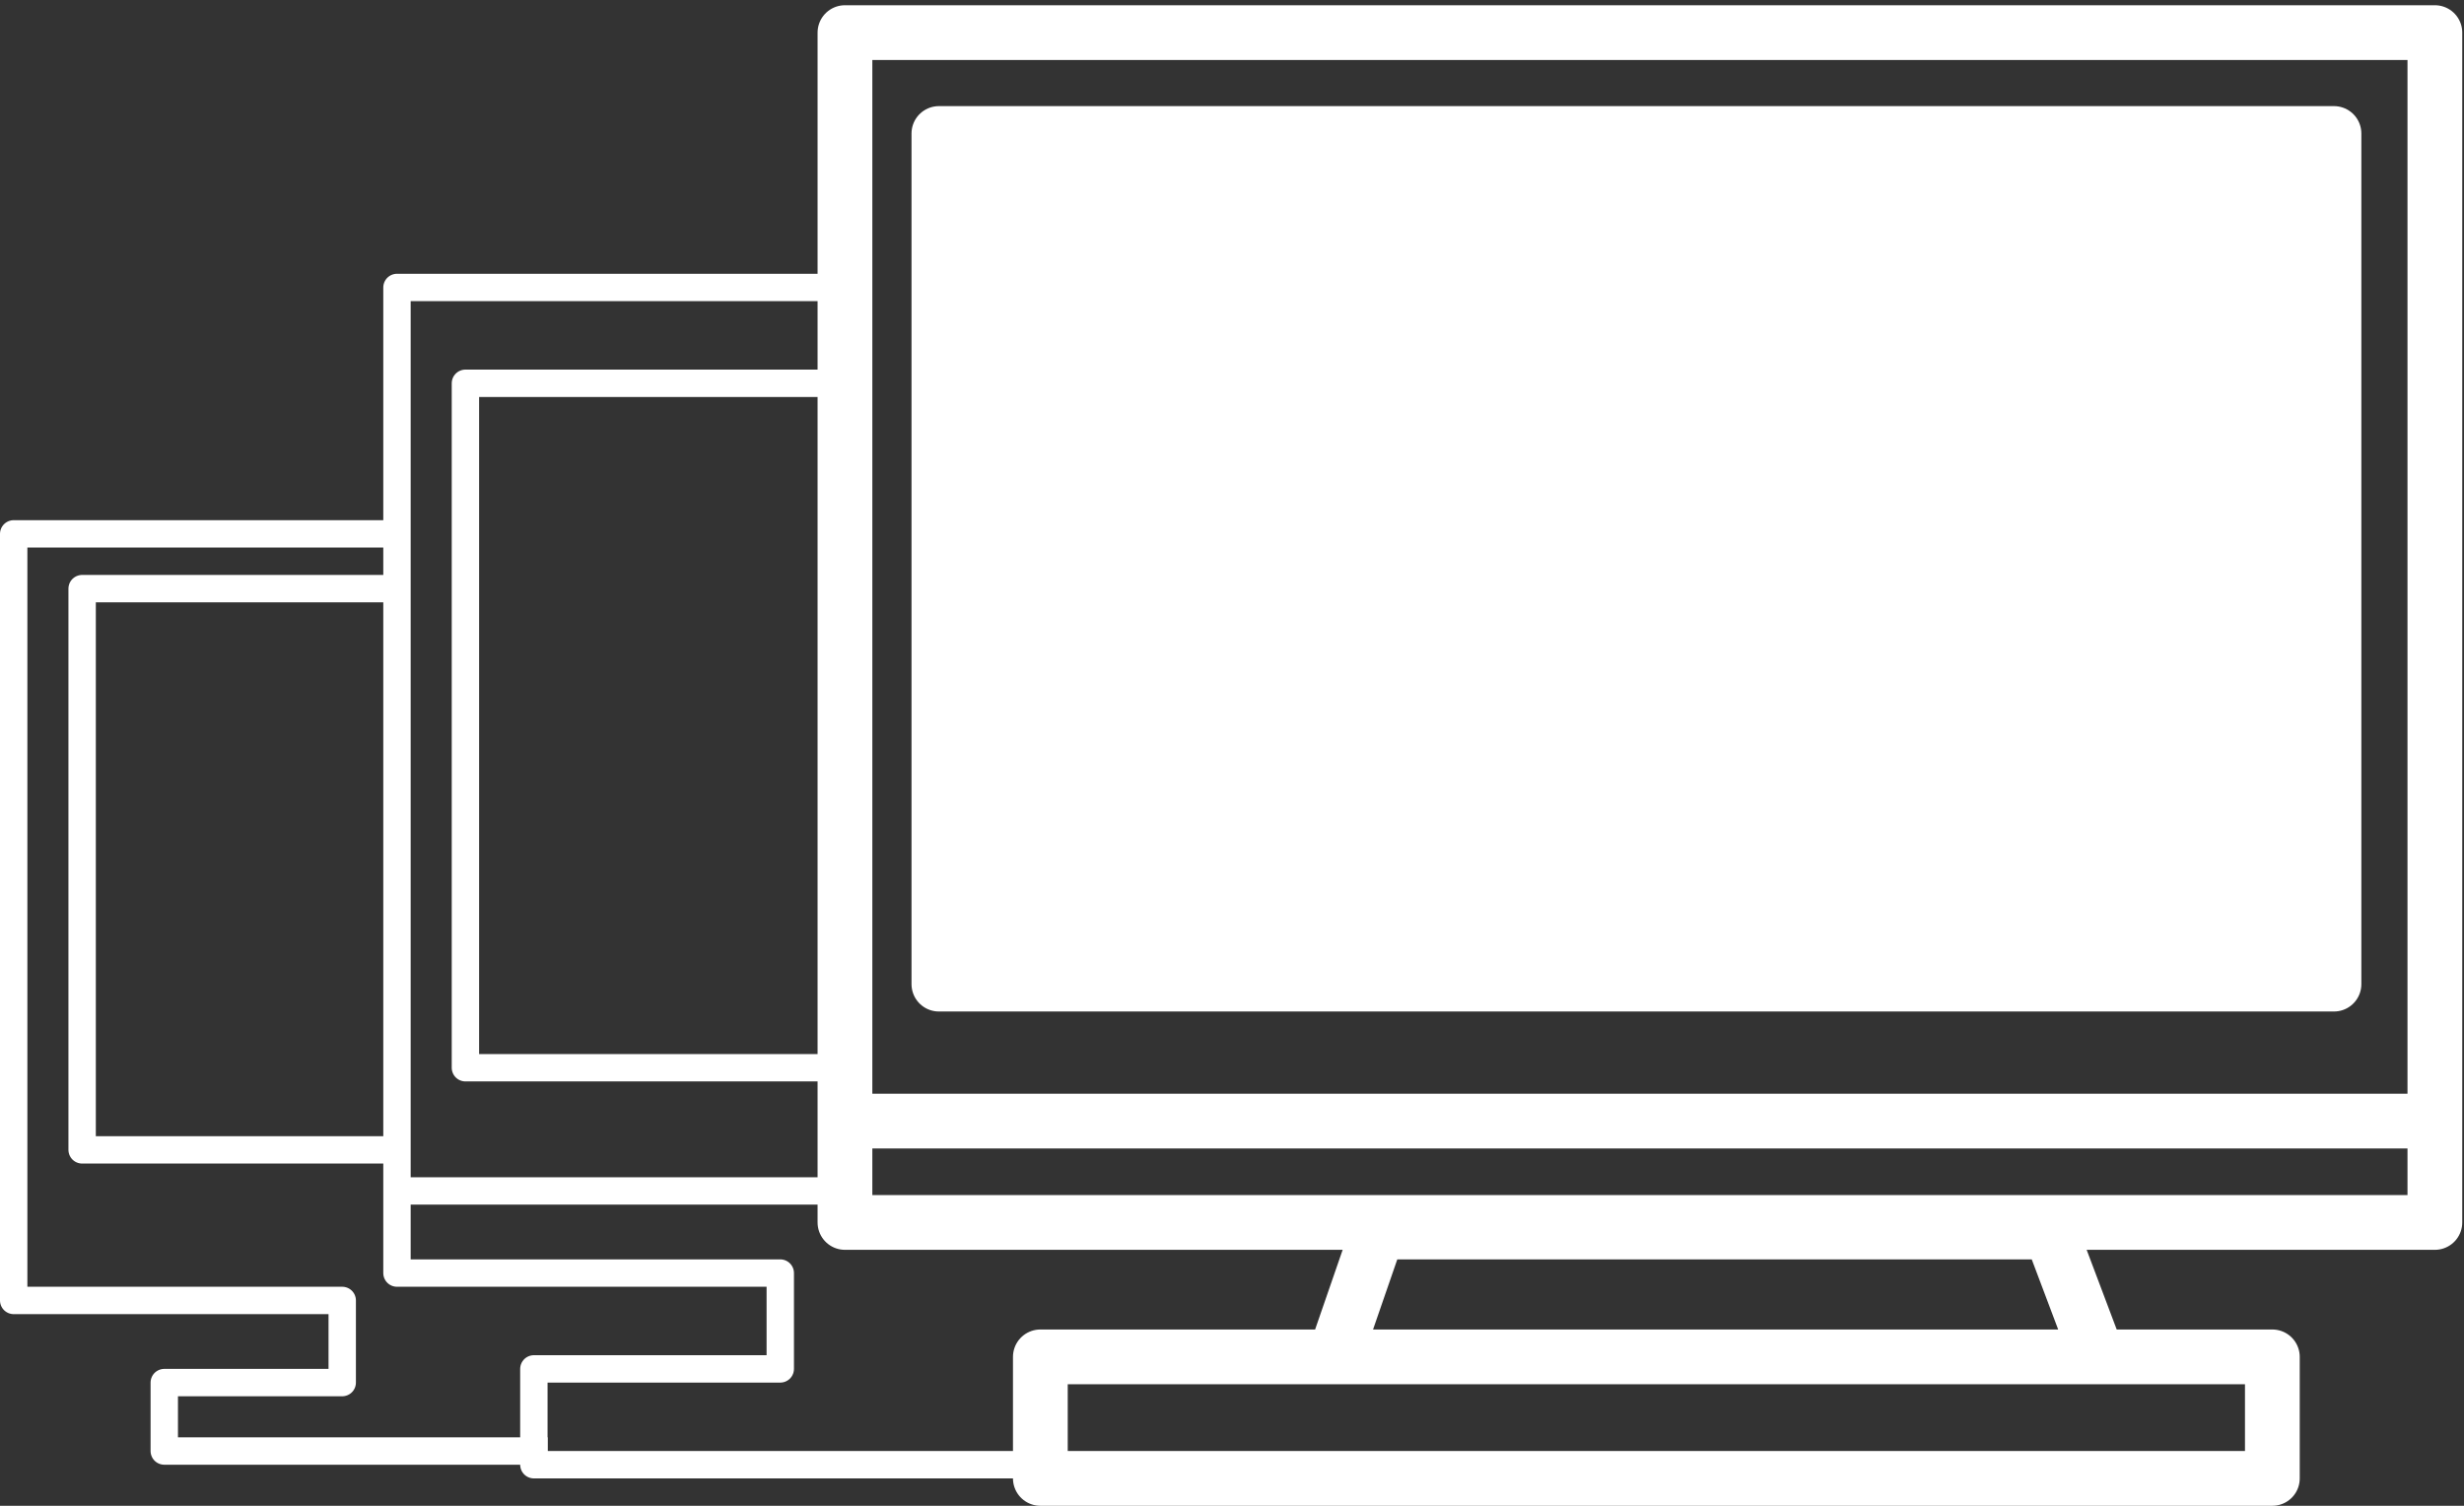 <svg width="90" height="55" viewBox="0 0 90 55" fill="none" xmlns="http://www.w3.org/2000/svg">
<rect x="0" y="0" width="90" height="55" fill="#333333" stroke="none"/>
<path d="M88.936 1.191V44.651H30.863V1.191H88.936Z" stroke="white" stroke-width="2" stroke-linejoin="round"/>
<path d="M85.251 4.876V35.946H34.294V4.876H85.251Z" fill="#807070" stroke="white" stroke-width="2" stroke-linejoin="round"/>
<rect x="35" y="5" width="50" height="30" fill="white"/>
<path d="M31 1V44.5" stroke="white" stroke-linejoin="round"/>
<line x1="88.936" y1="40.949" x2="30.736" y2="40.949" stroke="white" stroke-width="2"/>
<path d="M76.623 49.561H83V54H38V49.561H48.748M76.623 49.561L74.903 45H50.325L48.748 49.561M76.623 49.561H48.748" stroke="white" stroke-width="2" stroke-linejoin="round"/>
<path d="M30 10.5H14.5V46.5H28.5V50H19.5V53.5H38" stroke="white" stroke-linejoin="round"/>
<path d="M30.5 14H17V39H30.5M14.5 43.5H30.5M14.5 19.5H0.5V47.5H12.5V50.5H6V53H20M14.5 21.5H3V42H14.5" stroke="white" stroke-linejoin="round"/>
</svg>
